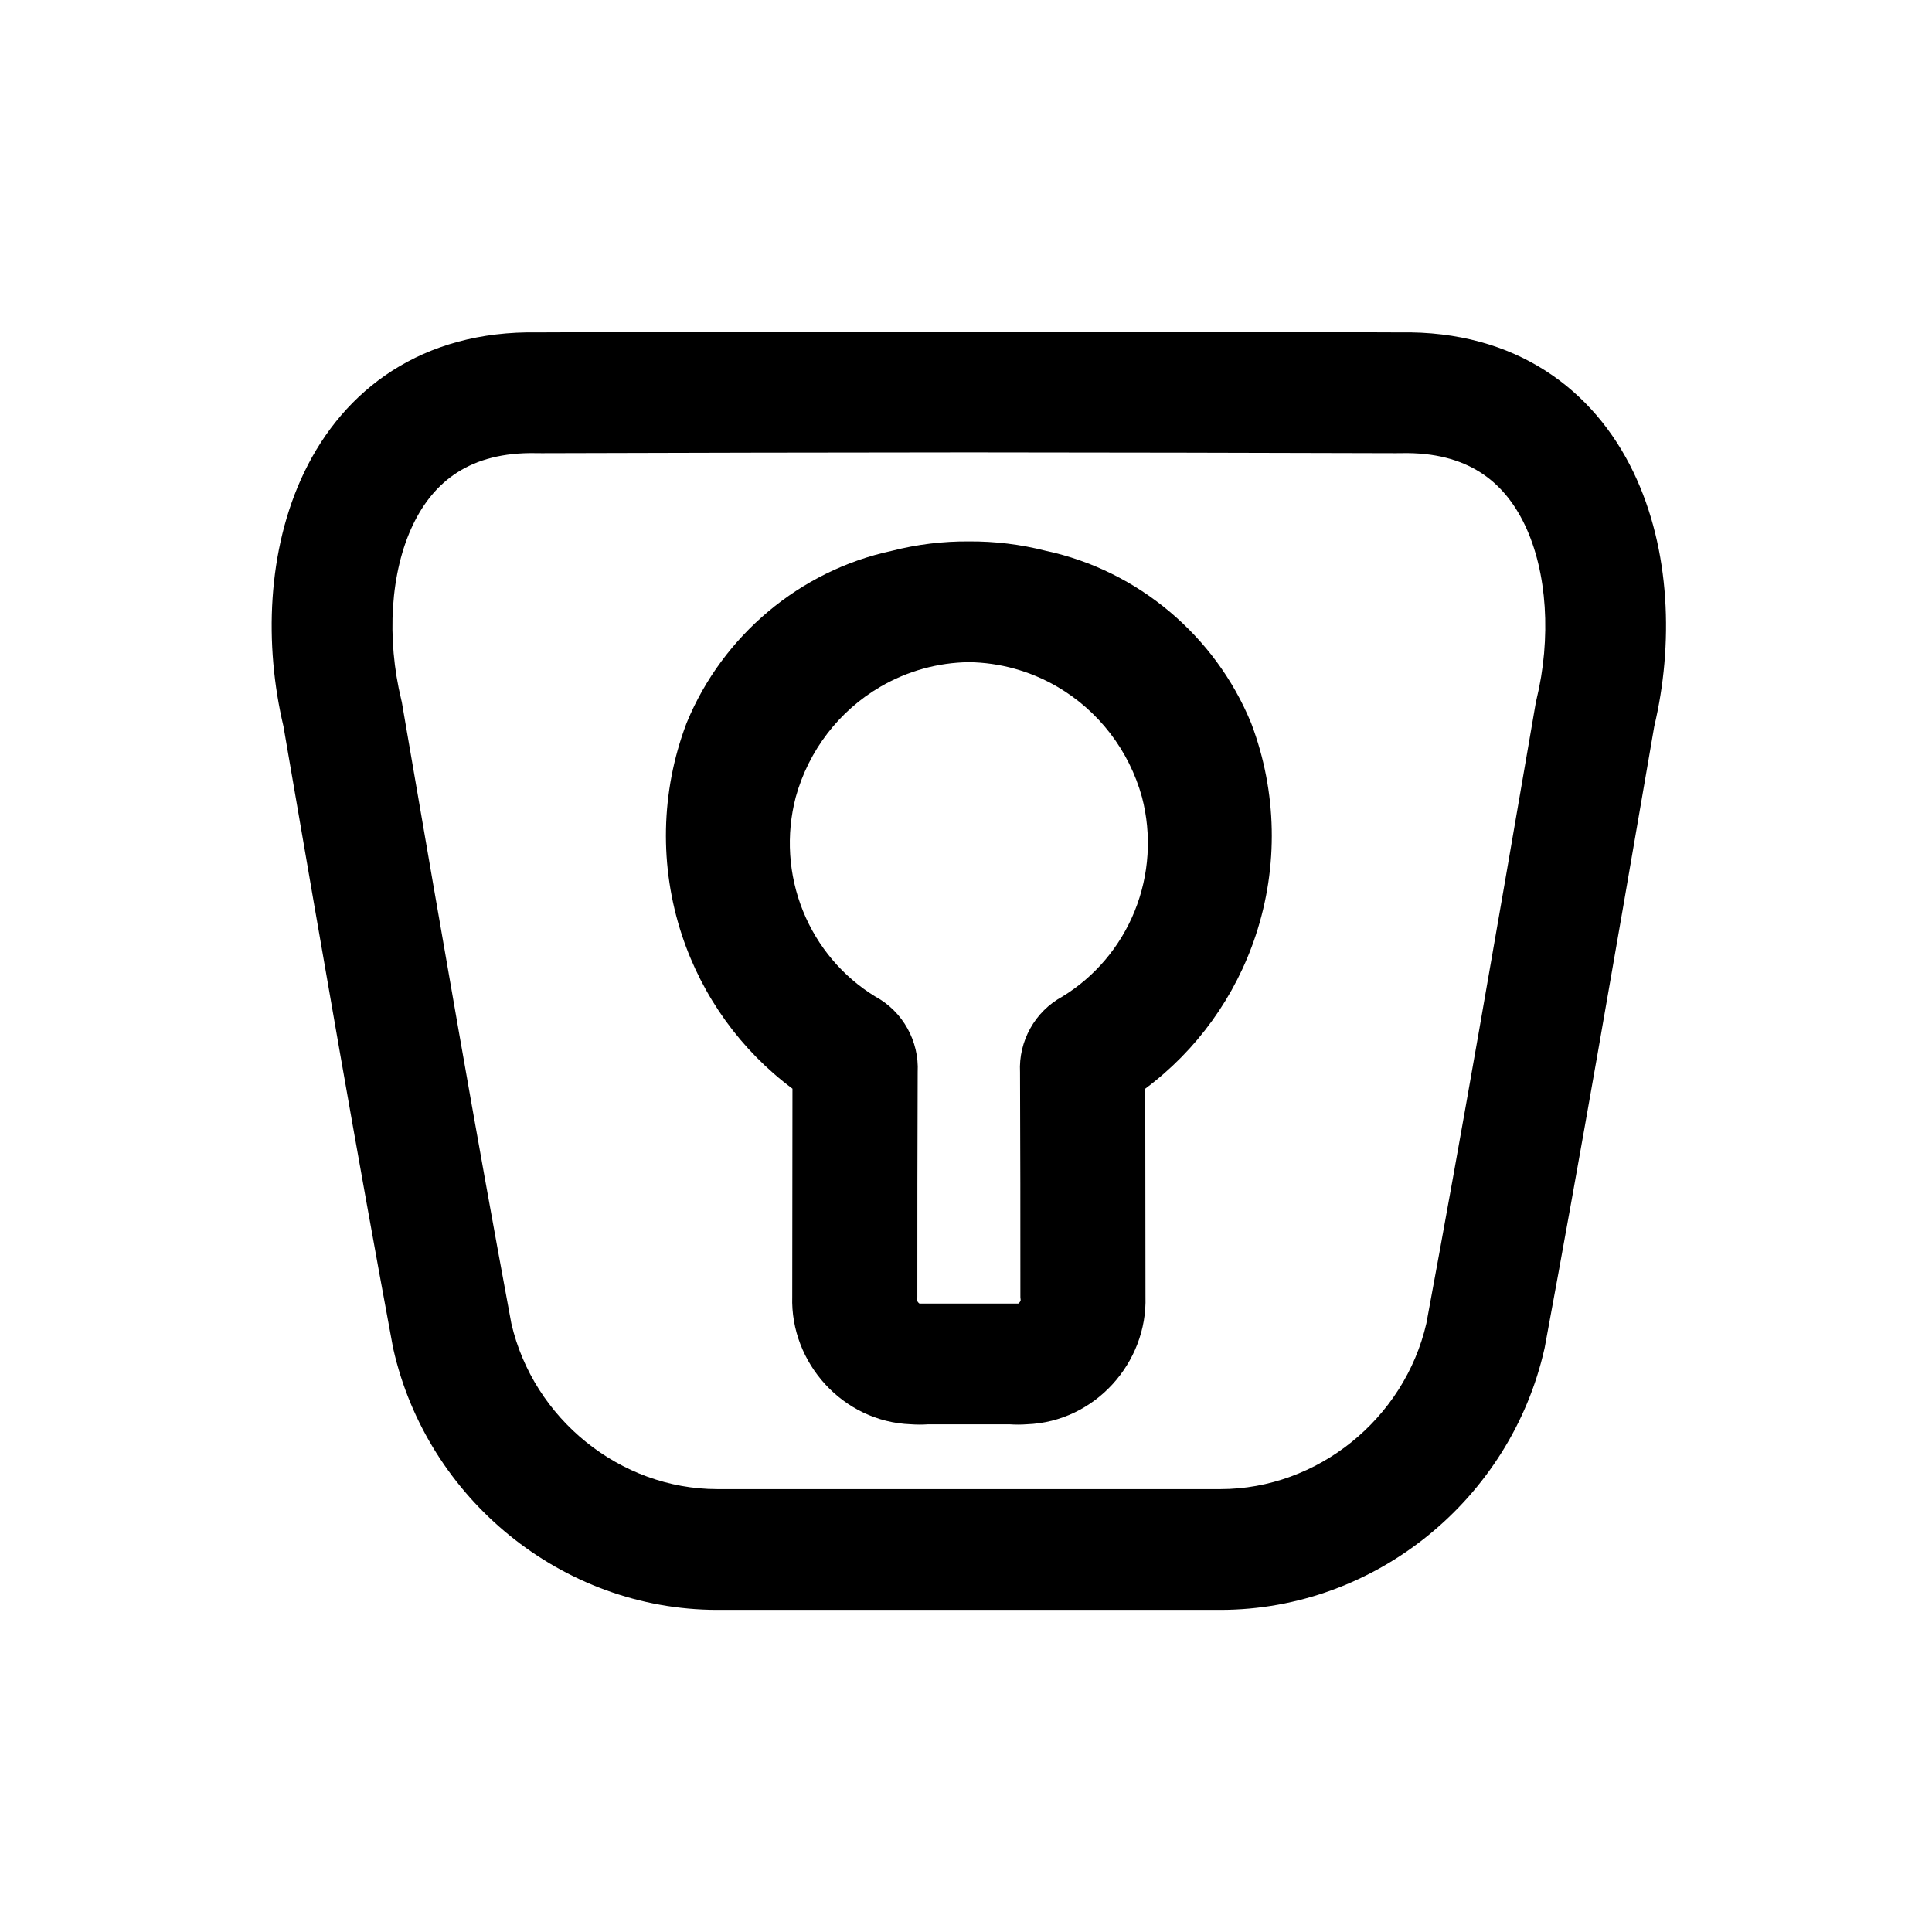 <svg width="192" height="192" viewBox="0 0 192 192" fill="none" xmlns="http://www.w3.org/2000/svg">
<path fill-rule="evenodd" clip-rule="evenodd" d="M96.284 53.805C98.846 53.785 101.42 54.094 103.945 54.742C113.093 56.702 120.753 63.19 124.3 71.773L124.337 71.861L124.371 71.95C126.91 78.696 127.058 86.12 124.789 92.962C122.766 99.065 118.928 104.38 113.814 108.191L113.836 128.855C114.04 135.428 108.812 141.296 102.051 141.544C101.483 141.586 100.904 141.587 100.315 141.546H92.253C91.664 141.587 91.084 141.586 90.516 141.544C83.755 141.296 78.527 135.428 78.732 128.855L78.754 108.191C73.64 104.38 69.802 99.065 67.778 92.962C65.51 86.12 65.657 78.696 68.197 71.95L68.231 71.861L68.267 71.773C71.814 63.19 79.474 56.702 88.622 54.742C91.147 54.094 93.722 53.785 96.284 53.805ZM96.284 65.805C93.224 65.846 90.196 66.672 87.495 68.246C83.393 70.637 80.365 74.57 79.081 79.214C78.097 82.968 78.351 86.944 79.802 90.537C81.236 94.085 83.756 97.059 86.975 99.03C89.741 100.523 91.353 103.486 91.198 106.55C91.164 113.899 91.164 121.253 91.164 128.62V128.909L91.136 129.196C91.136 129.2 91.133 129.222 91.152 129.273C91.173 129.33 91.215 129.402 91.28 129.469C91.315 129.505 91.348 129.529 91.374 129.546H101.194C101.22 129.529 101.252 129.505 101.287 129.469C101.352 129.402 101.395 129.33 101.416 129.273C101.434 129.223 101.432 129.201 101.432 129.196L101.404 128.909V128.62C101.404 121.253 101.404 113.899 101.369 106.55C101.215 103.486 102.827 100.523 105.592 99.03C108.811 97.059 111.332 94.085 112.765 90.537C114.216 86.944 114.47 82.968 113.487 79.214C112.203 74.57 109.174 70.637 105.072 68.246C102.372 66.672 99.343 65.846 96.284 65.805Z" fill="black"/>
<path fill-rule="evenodd" clip-rule="evenodd" d="M96.284 32.959C81.999 32.952 67.711 32.971 53.423 33.035C41.928 32.835 34.179 38.721 30.232 46.937C26.518 54.665 26.257 64.124 28.172 72.188L28.704 75.283C32.057 94.779 35.419 114.332 39.04 133.83L39.061 133.943L39.086 134.055C42.438 148.923 55.826 159.974 71.271 159.987H121.297C136.741 159.974 150.13 148.923 153.481 134.055L153.507 133.943L153.528 133.83C157.148 114.332 160.511 94.779 163.864 75.283L163.864 75.282L164.396 72.188C166.31 64.124 166.049 54.665 162.336 46.937C158.388 38.721 150.639 32.835 139.144 33.035C124.857 32.971 110.569 32.952 96.284 32.959ZM53.754 45.034C53.639 45.034 53.523 45.035 53.408 45.035L53.336 45.036L53.263 45.034C46.716 44.905 43.099 47.866 41.048 52.135C38.785 56.843 38.396 63.438 39.883 69.563L39.931 69.761L40.526 73.226C43.876 92.701 47.219 112.142 50.816 131.52C53.004 140.997 61.612 147.979 71.281 147.987H121.286C130.956 147.979 139.564 140.997 141.751 131.52C145.349 112.142 148.692 92.701 152.041 73.226L152.637 69.761L152.685 69.563C154.172 63.438 153.782 56.843 151.52 52.135C149.469 47.866 145.852 44.905 139.304 45.034L139.232 45.036L139.159 45.035C139.044 45.035 138.929 45.034 138.813 45.034L138.813 45.039C124.634 44.998 110.458 44.966 96.284 44.959C82.11 44.966 67.933 44.998 53.754 45.039L53.754 45.034Z" fill="black"/>
</svg>
